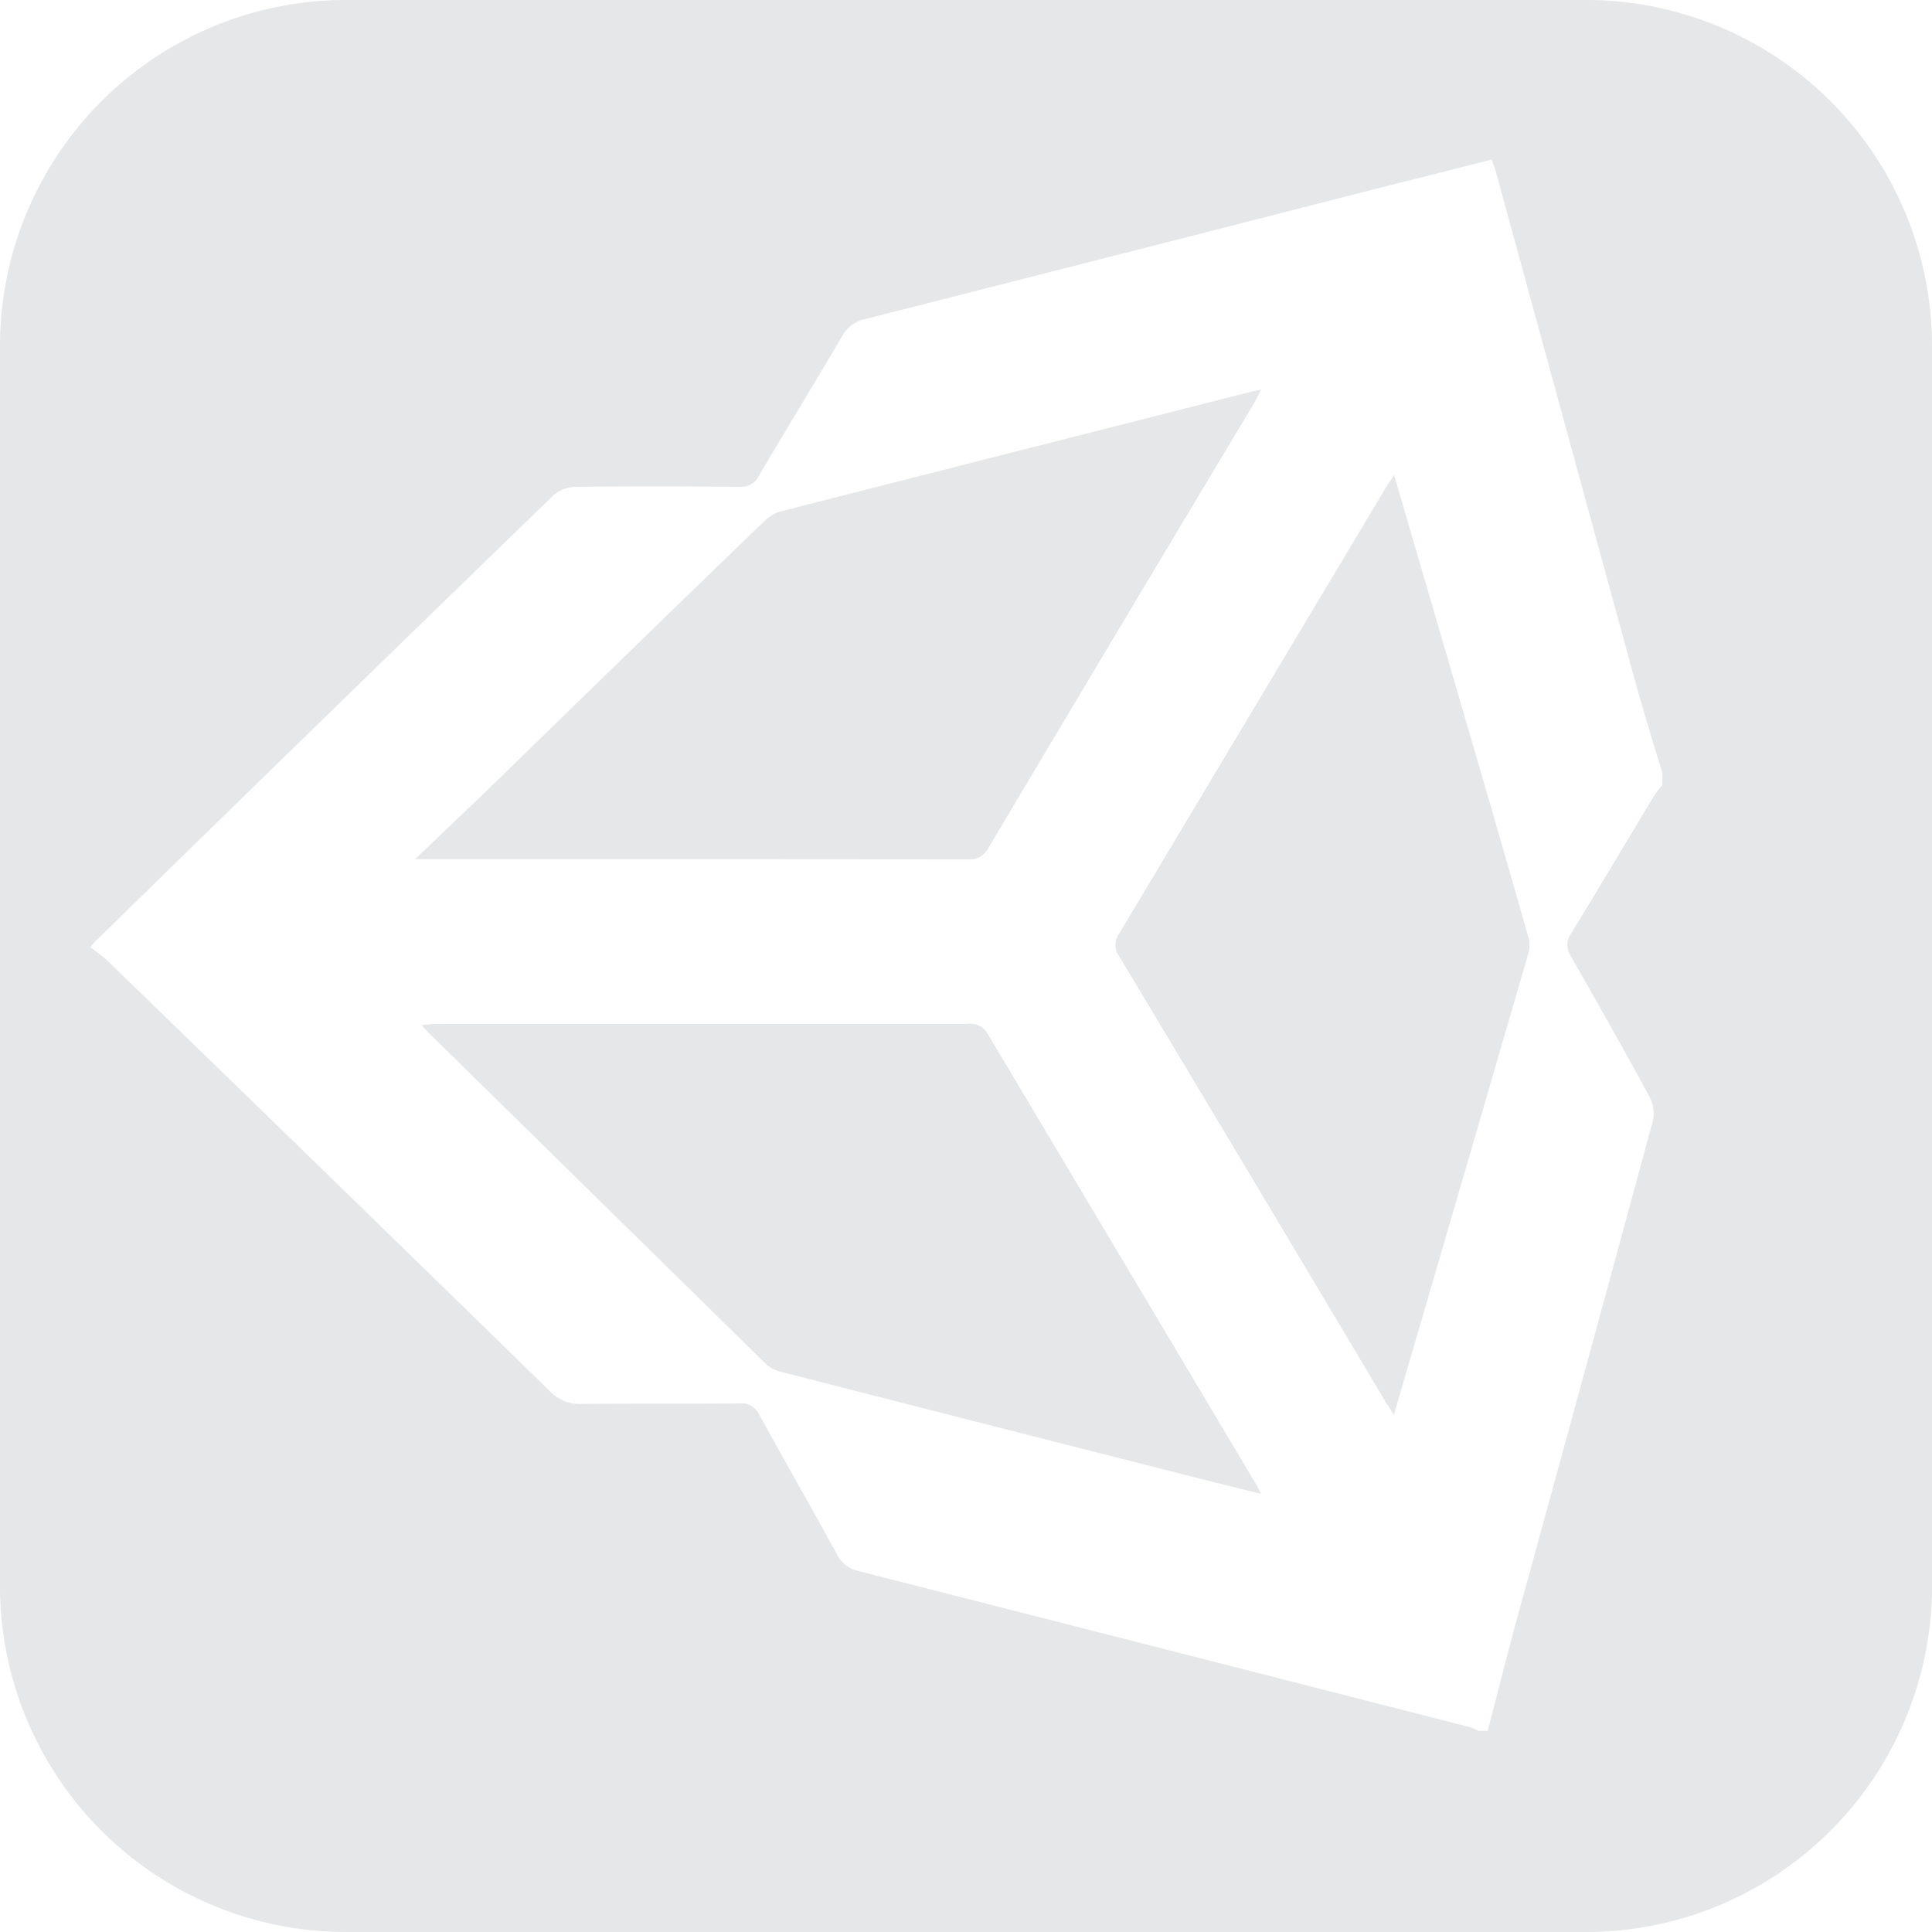 <svg role="img" viewBox="0 0 24 24" xmlns="http://www.w3.org/2000/svg">
  <!-- Created by github.com/AlexTamayo -->
  <title>Unity3D</title>
  <path fill="#e6e7e8"
    d="M18.363,9.481c-.345-1.184-.691-2.368-1.045-3.58-.047.071-.082.121-.113.174q-1.65,2.76-3.3,5.519a.24.24,0,0,0,0,.289q1.655,2.757,3.3,5.52c.031.051.064.1.11.173.567-1.941,1.124-3.849,1.678-5.758a.4.4,0,0,0-.014-.2Q18.675,10.548,18.363,9.481Z" />
  <path fill="#e6e7e8"
    d="M12.266,12.837a.242.242,0,0,0-.252-.117l-6.593,0c-.053,0-.106.007-.183.013.038.043.057.067.078.088q2.1,2.063,4.2,4.124a.436.436,0,0,0,.2.1q2.375.609,4.749,1.211c.39.1.782.2,1.2.3-.034-.066-.05-.1-.069-.13Q13.933,15.633,12.266,12.837Z" />
  <path fill="#e6e7e8"
    d="M12.026,10.676a.258.258,0,0,0,.255-.147q1.644-2.764,3.3-5.524c.027-.047.05-.1.085-.165-.059.013-.094.019-.13.028Q12.614,5.609,9.7,6.352a.511.511,0,0,0-.219.134Q7.835,8.078,6.2,9.673c-.335.325-.674.646-1.044,1h.184Q8.681,10.673,12.026,10.676Z" />
  <path fill="#e6e7e8"
    d="M19.75,0H4.25A4.3,4.3,0,0,0,0,4.359V19.641A4.3,4.3,0,0,0,4.25,24h15.5A4.3,4.3,0,0,0,24,19.641V4.359A4.3,4.3,0,0,0,19.75,0Zm.9,9.754a1.228,1.228,0,0,0-.1.128c-.344.571-.683,1.144-1.032,1.712a.248.248,0,0,0,0,.292c.33.578.658,1.158.975,1.743a.446.446,0,0,1,.038.3q-.837,3.09-1.686,6.177c-.126.464-.243.93-.364,1.395h-.114a.687.687,0,0,0-.1-.044q-3.8-.972-7.6-1.94a.383.383,0,0,1-.269-.207c-.316-.579-.645-1.15-.962-1.729a.244.244,0,0,0-.253-.147c-.654.006-1.309,0-1.963.006a.5.5,0,0,1-.385-.154q-2.74-2.676-5.491-5.343c-.067-.065-.146-.118-.223-.179.053-.058.072-.082.094-.1Q4.041,8.9,6.88,6.148a.428.428,0,0,1,.266-.1c.679-.009,1.359-.007,2.039,0a.246.246,0,0,0,.242-.137c.341-.579.693-1.152,1.033-1.733a.421.421,0,0,1,.287-.214q3.278-.833,6.555-1.672c.408-.1.817-.206,1.229-.31.023.066.041.113.054.162q.862,3.153,1.724,6.306c.107.388.227.772.342,1.158Z" />
</svg>